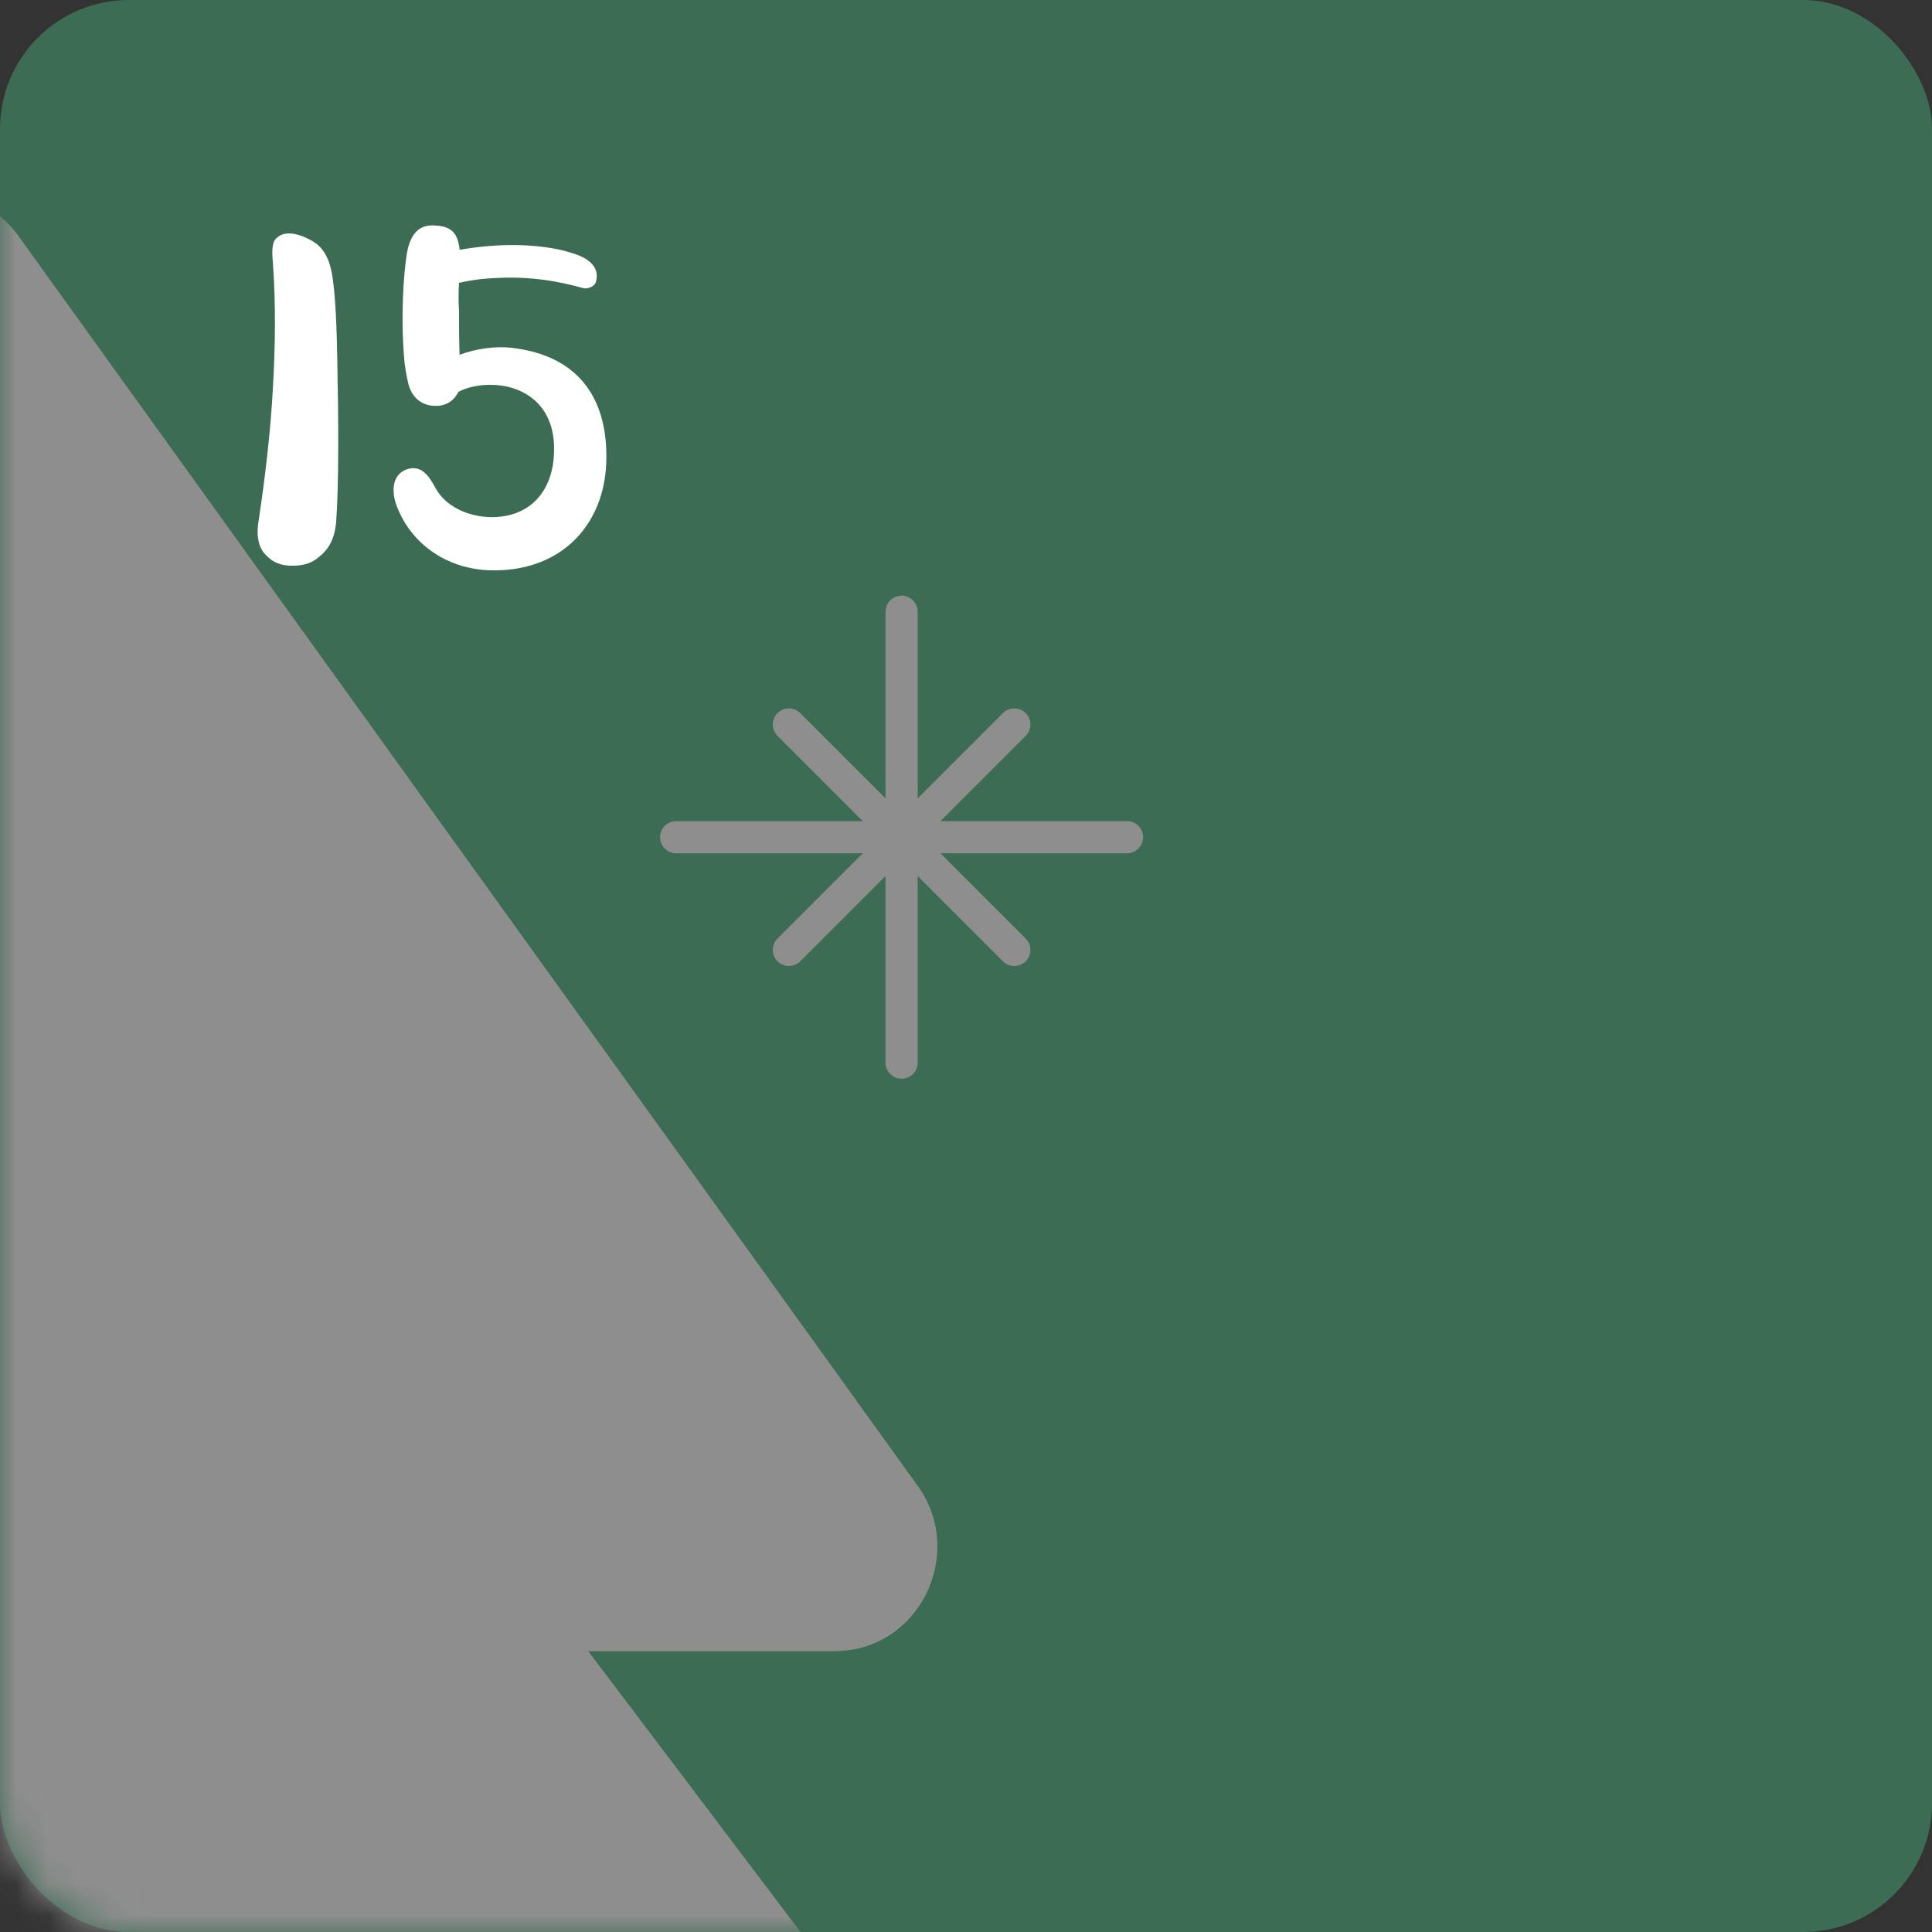 <svg width="60" height="60" viewBox="0 0 60 60" fill="none" xmlns="http://www.w3.org/2000/svg">
<rect x="0" y="0" width="60" height="60" fill="#333333" stroke="none"/>
<rect width="60" height="60" rx="4" fill="#3C6C54"/>
<mask id="mask0_345_89" style="mask-type:alpha" maskUnits="userSpaceOnUse" x="0" y="0" width="60" height="60">
<rect width="60" height="60" rx="4" fill="#3C6C54"/>
</mask>
<g mask="url(#mask0_345_89)">
<path d="M-4.519 7.261C-3.247 5.58 -0.753 5.58 0.519 7.261L28.441 46.068C30.05 48.194 28.56 51.273 25.922 51.273H-29.922C-32.56 51.273 -34.05 48.194 -32.441 46.068L-4.519 7.261Z" fill="#8E8E8E"/>
<path d="M-4.537 27.824C-3.265 26.111 -0.735 26.111 0.537 27.824L43.959 85.264C45.54 87.394 44.046 90.445 41.422 90.445H-45.422C-48.046 90.445 -49.54 87.394 -47.959 85.264L-4.537 27.824Z" fill="#8E8E8E"/>
<path d="M-4.53 48.261C-3.258 46.561 -0.742 46.561 0.53 48.261L47.345 110.81C48.938 112.938 47.445 116 44.815 116H-48.815C-51.445 116 -52.938 112.938 -51.345 110.81L-4.53 48.261Z" fill="#8E8E8E"/>
<path d="M-4.519 7.261C-3.247 5.58 -0.753 5.58 0.519 7.261L28.441 46.068C30.05 48.194 28.56 51.273 25.922 51.273H-29.922C-32.56 51.273 -34.05 48.194 -32.441 46.068L-4.519 7.261Z" fill="#8E8E8E"/>
</g>
<path d="M28 19V33" stroke="#8E8E8E" stroke-linecap="round"/>
<path d="M35 26L21 26" stroke="#8E8E8E" stroke-linecap="round"/>
<path d="M31.5 22.5L24.5 29.5" stroke="#8E8E8E" stroke-linecap="round"/>
<path d="M31.5 29.5L24.5 22.5" stroke="#8E8E8E" stroke-linecap="round"/>
<path d="M10 44V52" stroke="#8E8E8E" stroke-linecap="round"/>
<path d="M14 48L6 48" stroke="#8E8E8E" stroke-linecap="round"/>
<path d="M12 46L8 50" stroke="#8E8E8E" stroke-linecap="round"/>
<path d="M12 50L8 46" stroke="#8E8E8E" stroke-linecap="round"/>
<path d="M9.071 17.569C9.413 17.569 9.665 17.497 9.881 17.317C10.205 17.065 10.385 16.759 10.439 16.219C10.529 15.013 10.511 12.979 10.475 11.179C10.457 10.171 10.421 9.253 10.331 8.641C10.259 8.101 10.079 7.723 9.737 7.507C9.413 7.309 8.891 7.111 8.603 7.381C8.405 7.525 8.459 7.957 8.477 8.191C8.567 9.469 8.549 10.747 8.477 12.025C8.405 13.357 8.243 14.779 8.027 16.201C7.973 16.525 7.991 16.885 8.171 17.137C8.369 17.389 8.621 17.569 9.071 17.569Z" fill="white"/>
<path d="M17.405 7.759C16.397 7.543 15.281 7.579 14.273 7.759C14.219 7.129 13.895 7.021 13.499 7.003C12.779 6.949 12.653 7.651 12.599 8.137C12.491 9.019 12.473 10.153 12.545 11.053C12.563 11.341 12.617 11.647 12.689 11.953C12.851 12.493 13.265 12.637 13.643 12.601C13.913 12.565 14.111 12.421 14.237 12.169C14.615 11.971 15.101 11.917 15.551 11.971C16.577 12.115 17.207 12.835 17.207 13.915C17.225 15.121 16.577 16.003 15.389 16.057C14.759 16.093 13.913 15.841 13.535 15.175C13.355 14.851 13.121 14.401 12.617 14.581C12.113 14.779 12.167 15.391 12.365 15.823C12.797 16.867 13.877 17.731 15.389 17.713C17.477 17.695 18.755 16.273 18.827 14.383C18.899 12.475 18.053 11.053 15.893 10.801C15.389 10.747 14.813 10.819 14.273 11.017C14.255 10.531 14.255 10.045 14.255 9.631C14.237 9.451 14.237 9.109 14.255 8.785C14.723 8.677 15.083 8.641 15.659 8.623C16.505 8.605 17.279 8.713 18.107 8.947C18.233 8.983 18.449 8.911 18.503 8.767C18.575 8.533 18.521 8.317 18.341 8.155C18.089 7.921 17.729 7.849 17.405 7.759Z" fill="white"/>
</svg>
